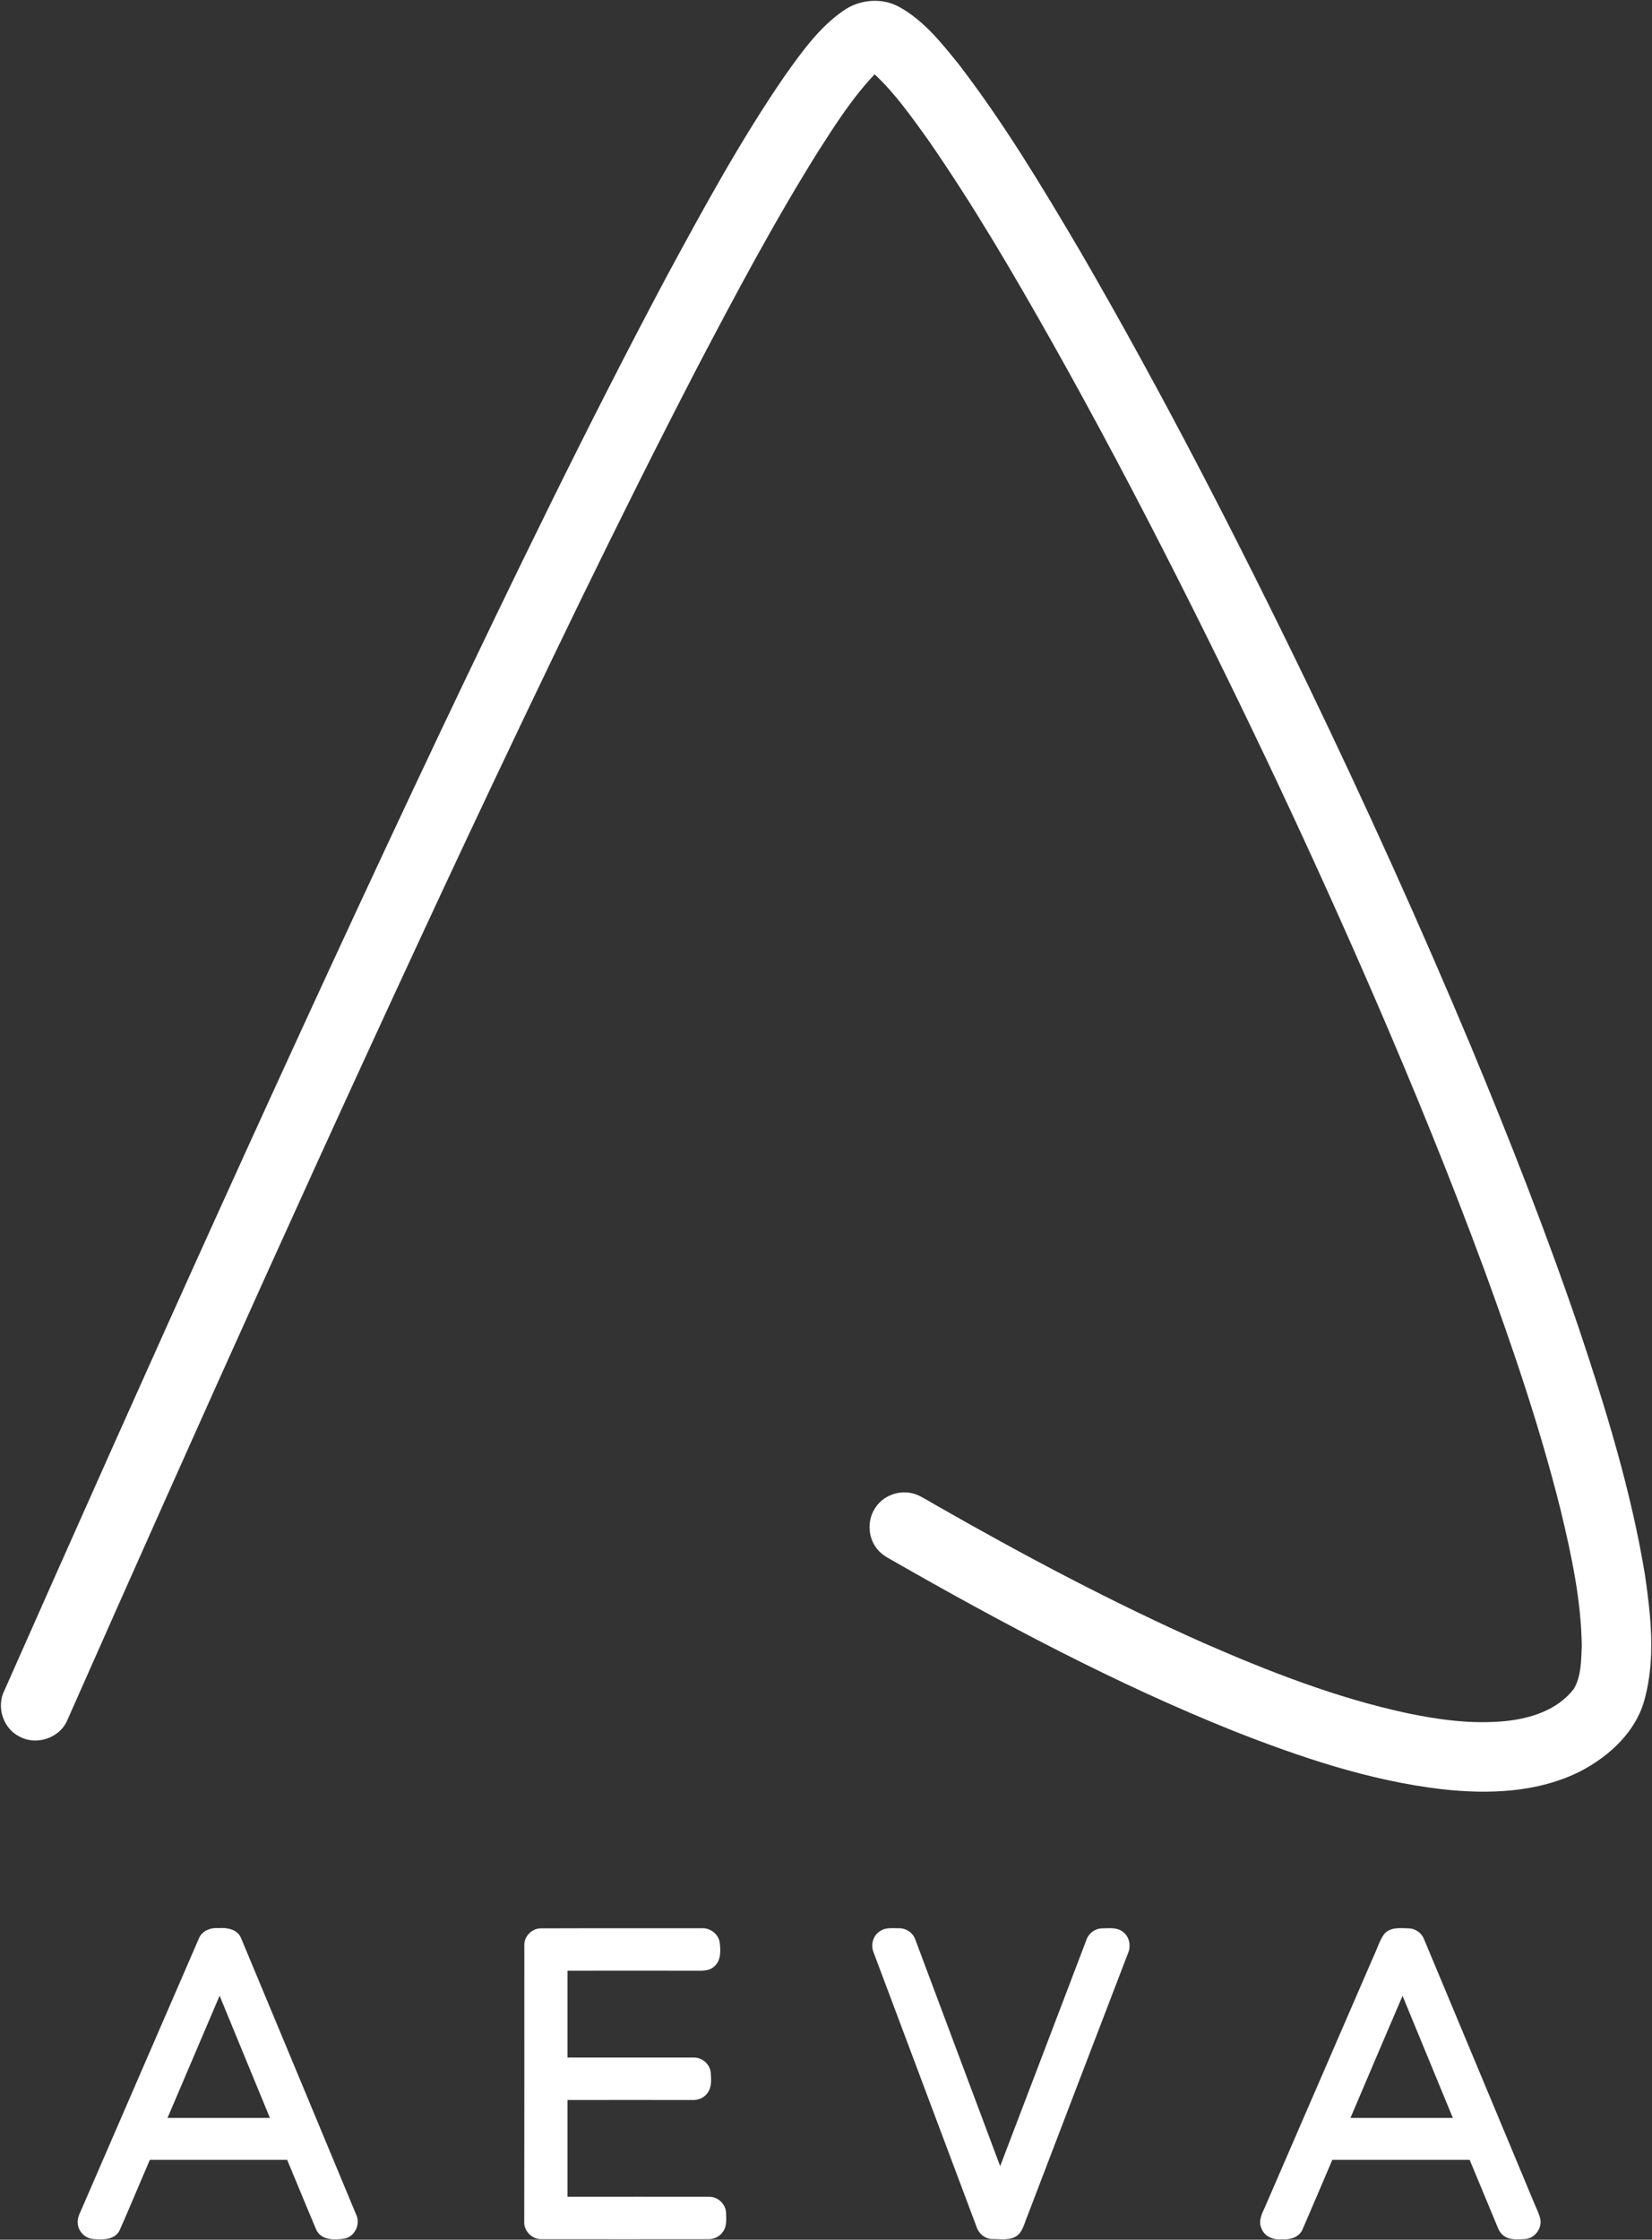 <svg version="1.2" xmlns="http://www.w3.org/2000/svg" viewBox="0 0 1494 2025" width="1494" height="2025">
	<rect x="0" y="0" width="1494" height="2025" fill="#333333" stroke="none"/>
	<title>logo (10)fgfg-svg</title>
	<style>
		.s0 { fill: #ffffff } 
	</style>
	<g id="#69abf5ff">
		<path id="Layer" class="s0" d="m762.4 9.9c14.9-10.7 35.6-12.4 51.6-3.2c21.8 12.3 37.7 32.4 53.2 51.6c40.7 53 75.2 110.4 109.1 167.9c74.4 128.1 142.1 259.9 206.6 393.2c51.9 107.7 101.3 216.7 147.5 327c34.9 83.9 68.2 168.6 97.5 254.7c24.5 73.1 47.3 147 59.8 223.2c5.3 36.6 9.5 74.8-0.1 111.1c-7.5 29.7-31.6 52.1-58 65.9c-38.6 19.6-83.5 21.1-125.7 16.4c-65.3-7.7-128-28.9-188.9-52.9c-106.9-42.9-208.7-97.2-308.6-154.3c-5.1-2.8-10.3-6-13.8-10.8c-8.1-10.7-8.3-26.5-0.4-37.3c8-11.6 24.3-16.3 37.3-10.8c5.4 2.3 10.5 5.7 15.7 8.6c79.2 45.3 159.9 88.2 243.3 125.3c59.3 25.9 120 49.6 183.4 63.3c29 6.1 58.9 10.2 88.6 7.4c23.2-2.2 48-9.9 62.8-29.2c6.7-11.4 6.6-25.4 7.2-38.4c-0.5-42-9.5-83.3-19.3-124c-18.4-73.6-42.9-145.6-69-216.9c-30.4-82.4-63.6-163.7-98.5-244.4c-55.8-128.9-115.8-256.1-179.2-381.4c-36.5-72.1-74.2-143.5-113.8-213.8c-35-62-71-123.5-111.6-182c-14.8-20.5-29.5-41.5-48.1-58.9c-19.8 20.8-35.3 45.1-50.7 69.1c-39.9 63.7-75.2 130.1-110.1 196.7c-72.1 139.1-139.8 280.4-206.6 422.2c-124.4 265.2-244.3 532.6-362.9 800.5c-6.8 15.7-27.6 22.7-42.7 14.6c-15.1-7.1-21.6-27.1-14-41.9c128.6-290.3 258.5-579.9 394.3-866.8c65.9-138.5 132.7-276.6 204.8-412c33.4-61.7 67-123.5 106.8-181.3c15.2-21.3 30.8-43.3 52.5-58.4z" />
		<path id="Layer" fill-rule="evenodd" class="s0" d="m179.8 1752.8c2.7-7 10.6-10.2 17.8-9.5c7.7-0.7 17.1 1 20.4 9c34.8 83.2 69.3 166.5 104 249.8c4.2 8.4-0.7 19.6-9.9 21.8c-9.1 1.6-21.8 1.9-26.2-8.2c-8.9-20.9-17.4-42-26.2-62.9q-62.1 0-124.2 0c-9.2 21.3-18 42.7-27.4 63.9c-4.4 8.6-15.2 8.4-23.5 7.7c-7.5-0.4-14-6.9-14.3-14.4c-0.5-5.6 2.8-10.5 4.7-15.4c35-80.6 69.8-161.2 104.8-241.8zm-28.3 162.1q46.3 0 92.6 0c-15.2-36.8-30.4-73.7-45.5-110.5c-15.7 36.8-31.4 73.7-47.1 110.5zm322.7-155.4c-0.7-8.4 6.7-16.1 15-16c48.4-0.2 96.7 0 145.1-0.1c7.5-0.6 15.1 4.8 16.5 12.4c1 7.6 1.5 17.2-5.3 22.5c-4.7 4.1-11.2 3.5-16.9 3.5c-38.5-0.1-76.9 0-115.4 0q0 39.2 0 78.5q56.8 0 113.6 0c7.9-0.5 15.5 6 16 14c0.4 5.8 0.9 12.3-2.5 17.4c-2.9 4.6-8.3 7.2-13.7 7c-37.8 0-75.6-0.1-113.4 0q0 43.7 0 87.5c42.8 0 85.6-0.1 128.4 0c7.7 0 14.5 6.5 15 14.1c0.2 6 0.9 12.8-3 17.8c-3.1 4.5-8.6 6.7-13.9 6.4c-50.2 0-100.4 0.1-150.6 0c-8.3 0-15.7-7.9-15-16.2c0.1-83 0.1-165.9 0.1-248.8zm321.4-13.3c5-3.7 11.5-2.8 17.4-2.8c6.5-0.1 12.7 4.1 14.8 10.3c25.6 68.2 51.1 136.5 76.7 204.8c26-68.1 52-136.2 77.9-204.3c2-6.2 8.1-10.8 14.6-10.7c6.3-0.1 13.5-1.1 18.7 3.3c5.7 4.3 7.3 12.6 4.5 19c-30.4 79.3-60.8 158.6-91.1 237.9c-2.9 6.7-4.2 15.3-11.3 18.9c-6.3 3.1-13.7 1.7-20.5 1.8c-6.5-0.1-12.2-4.9-14.1-10.9c-31-82.6-62-165.2-93-247.8c-3-6.8-0.9-15.5 5.4-19.5zm456.1 2.6c5.4-6.7 14.7-5.5 22.3-5.3c6 0.1 11.6 4.1 13.8 9.7c33.1 79.2 66.2 158.4 99.2 237.6c2 5.1 4.7 10 6 15.4c1.7 8.6-5 17.6-13.7 18.2c-6.4 0.2-13.7 1.2-19.2-2.8c-3.1-2.2-4.9-5.7-6.2-9.1q-12.4-29.9-24.8-59.7c-41.4 0-82.9 0-124.2 0c-9 20.9-17.8 41.9-26.9 62.8c-3.1 7.4-11.7 9.7-19 9c-7.4 0.8-15.6-2.5-18.2-9.9c-3.1-6.7 0.6-13.5 3.3-19.5c32.8-75.7 65.6-151.4 98.4-227.1c3.1-6.4 5-13.5 9.2-19.3zm-30.4 166.1c30.8 0 61.7 0 92.6 0c-15.2-36.8-30.3-73.6-45.5-110.4c-15.8 36.7-31.4 73.6-47.1 110.4z" />
	</g>
</svg>